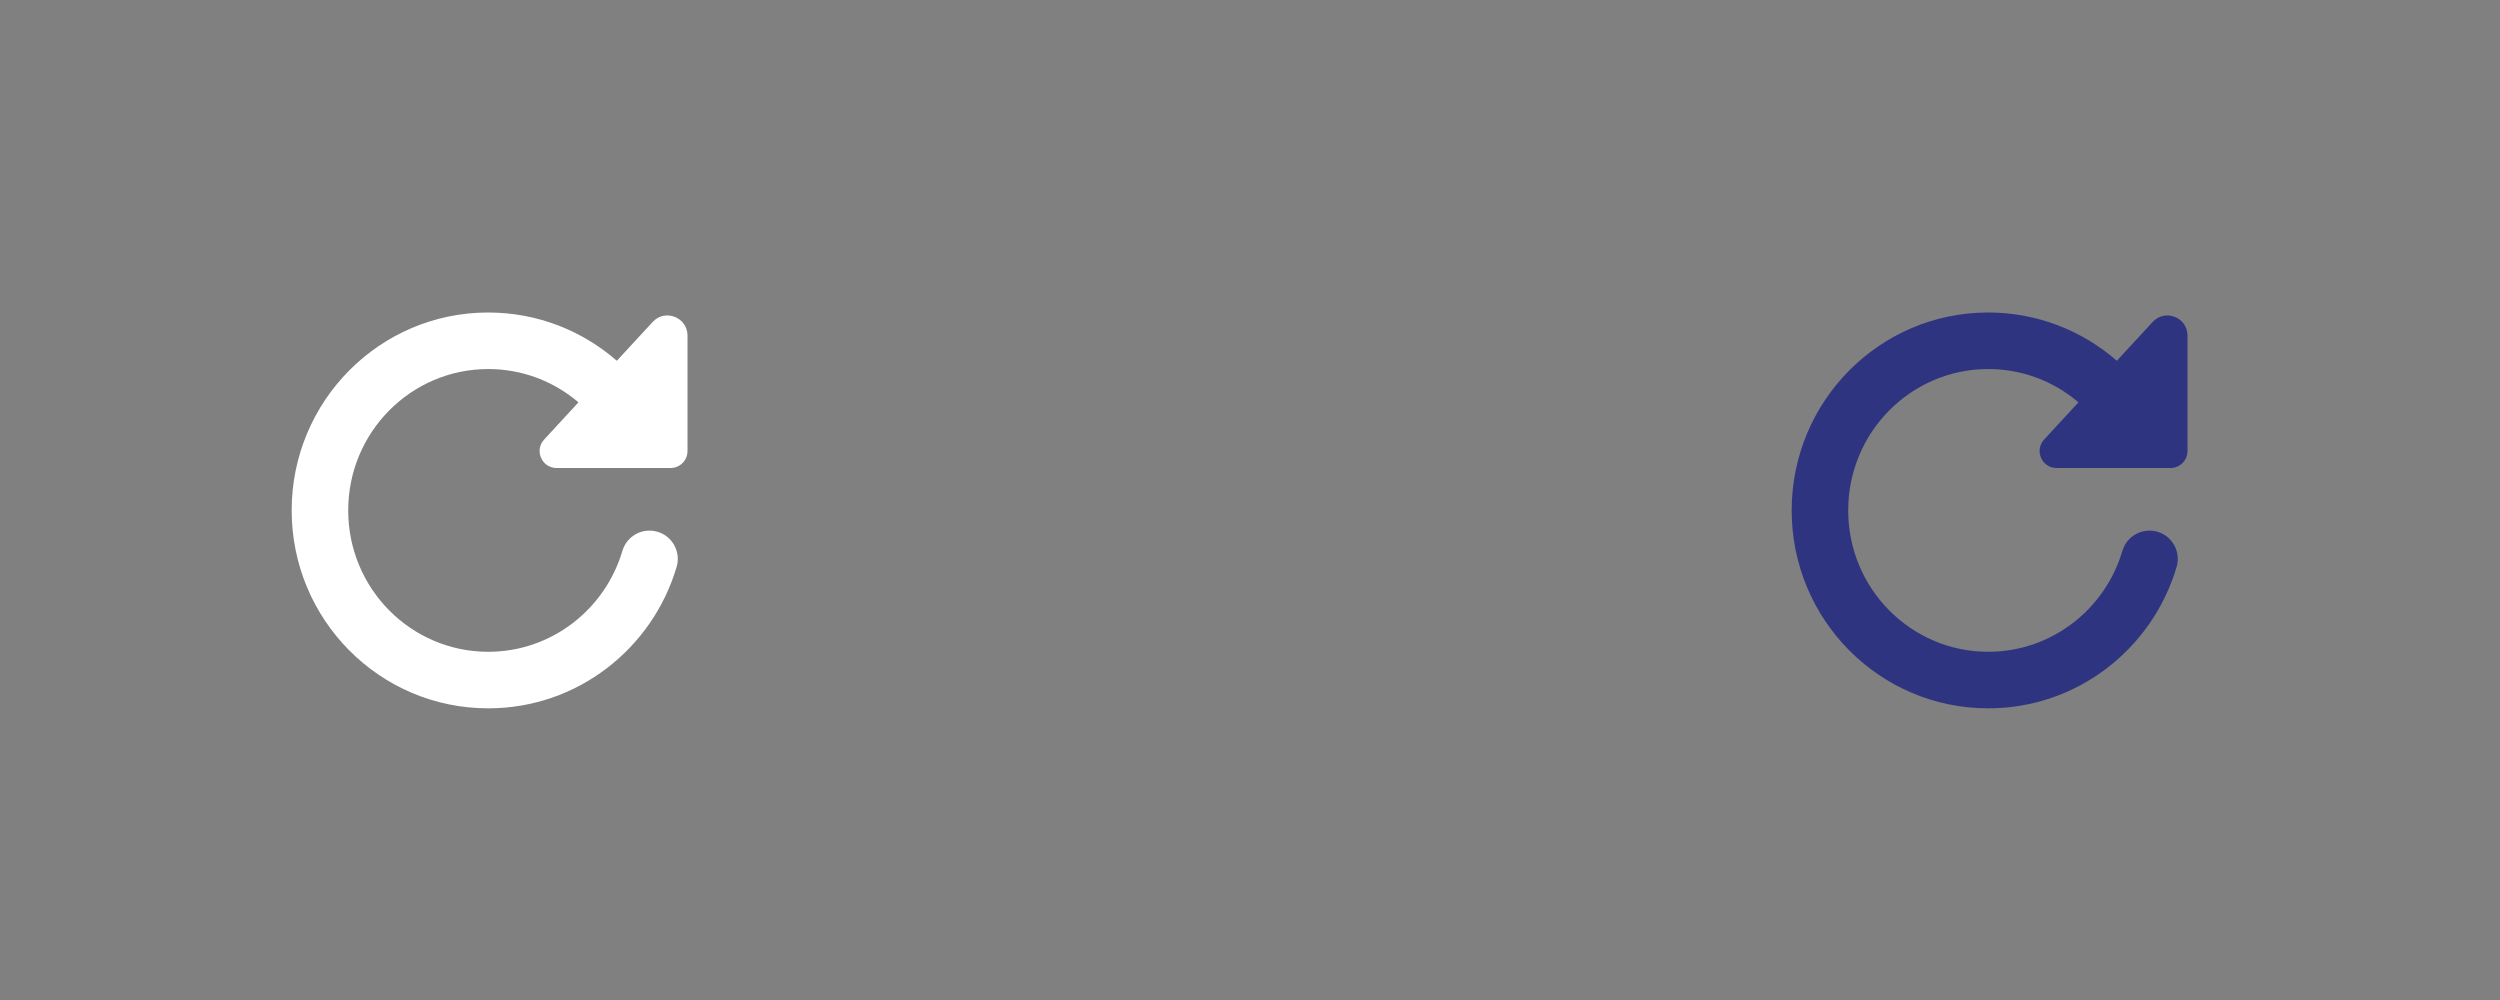<svg width="120" height="48" viewBox="0 0 120 48" fill="none" xmlns="http://www.w3.org/2000/svg">
<rect x="0" y="0" width="120" height="48" fill="#808080" stroke="none"/>
<path d="M16.714 24.5C16.714 20.742 19.733 17.714 23.434 17.714C25.083 17.714 26.595 18.313 27.766 19.312L26.119 21.098C25.637 21.619 26.007 22.464 26.717 22.464L32.186 22.464C32.635 22.464 33 22.1 33 21.65L33 16.107C33 15.23 31.923 14.809 31.328 15.454L29.608 17.317C27.955 15.876 25.797 15 23.434 15C18.213 15 14 19.264 14 24.5C14 29.736 18.213 34 23.434 34C27.717 34 31.321 31.129 32.478 27.211C32.69 26.492 32.279 25.737 31.561 25.525C30.842 25.313 30.087 25.723 29.875 26.442C29.046 29.251 26.469 31.286 23.434 31.286C19.733 31.286 16.714 28.258 16.714 24.5Z" fill="white"/>
<path d="M88.714 24.5C88.714 20.742 91.733 17.714 95.434 17.714C97.083 17.714 98.595 18.313 99.766 19.312L98.118 21.098C97.637 21.619 98.007 22.464 98.717 22.464L104.186 22.464C104.635 22.464 105 22.1 105 21.65L105 16.107C105 15.23 103.923 14.809 103.328 15.454L101.608 17.317C99.955 15.876 97.797 15 95.434 15C90.213 15 86 19.264 86 24.5C86 29.736 90.213 34 95.434 34C99.717 34 103.321 31.129 104.478 27.211C104.69 26.492 104.279 25.737 103.561 25.525C102.842 25.313 102.087 25.723 101.875 26.442C101.046 29.251 98.469 31.286 95.434 31.286C91.733 31.286 88.714 28.258 88.714 24.5Z" fill="#2E347F"/>
</svg>
